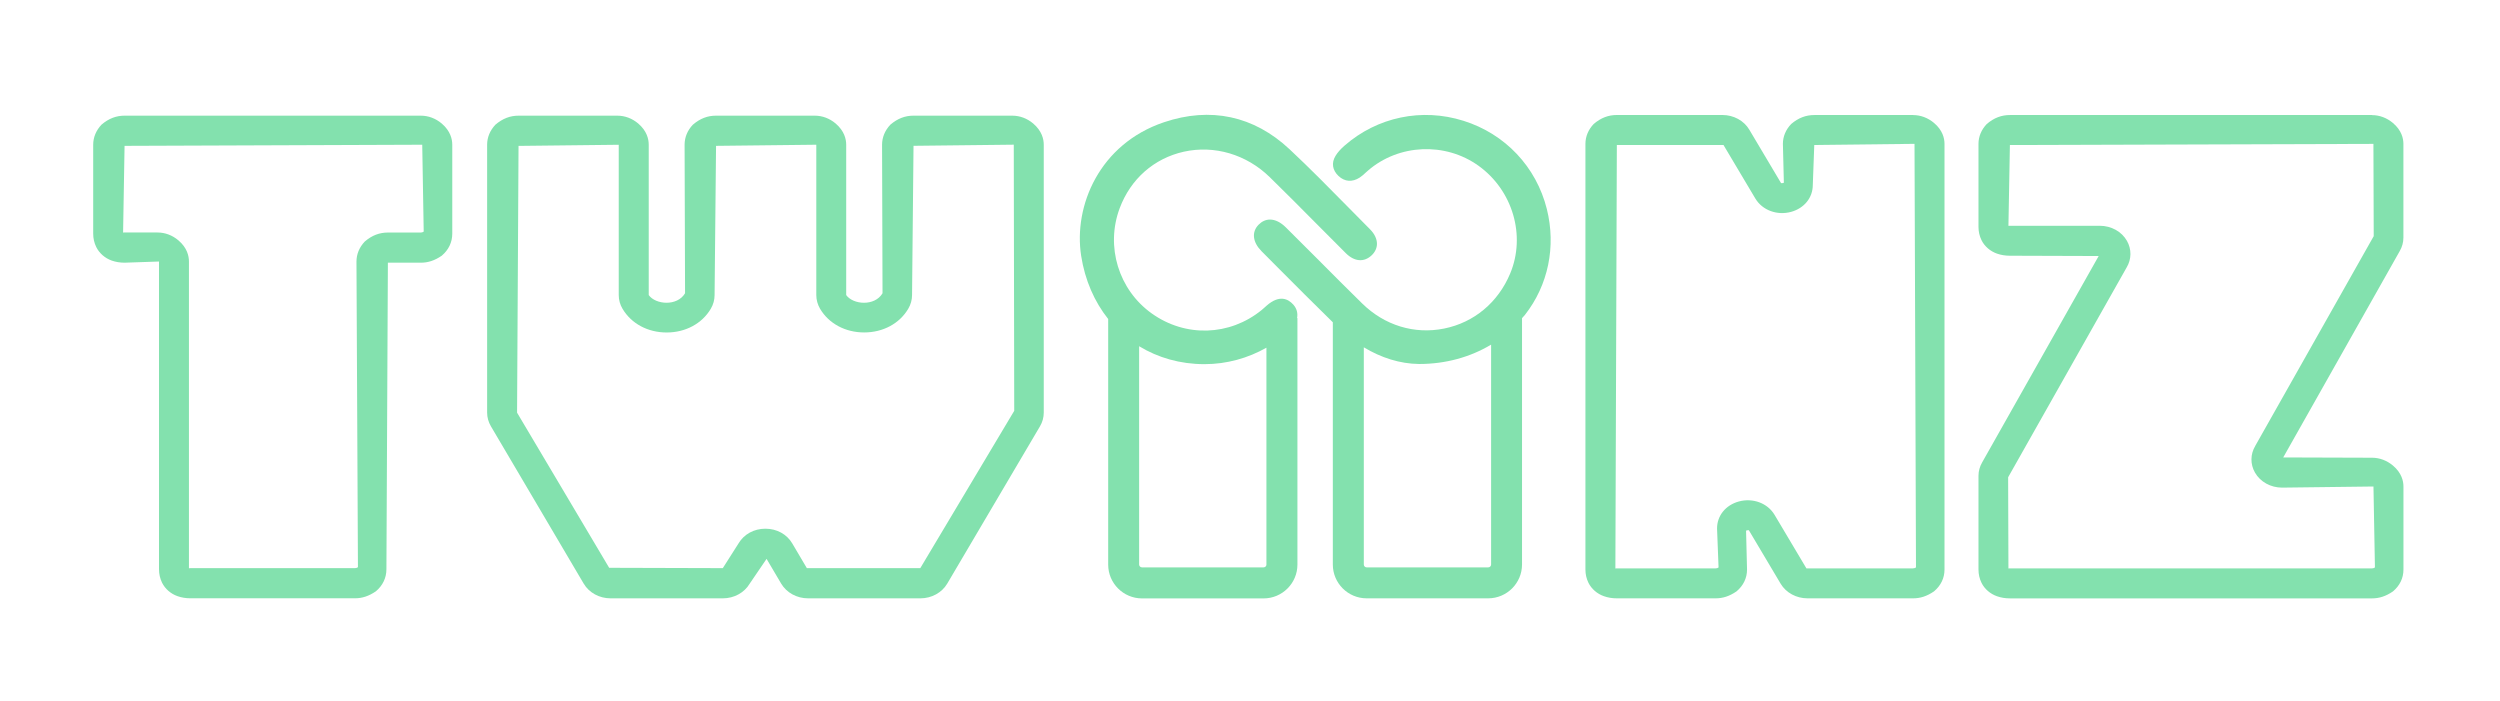 <?xml version="1.0" encoding="UTF-8"?>
<svg id="Layer_1" data-name="Layer 1" xmlns="http://www.w3.org/2000/svg" viewBox="0 0 595.28 166.87">
  <defs>
    <style>
      .cls-1 {
        fill: #83e1ae;
        stroke-width: 0px;
      }
    </style>
  </defs>
  <path class="cls-1" d="M100.21,27.54H29.68c-1.97,0-3.78.65-5.53,2.16-1.28,1.37-1.96,3.01-1.96,4.76v21.17c0,1.15.25,2.23.73,3.2.72,1.46,2.06,2.64,3.69,3.22.95.33,1.98.5,3.06.5l8.19-.28v73.27c0,1.14.24,2.21.73,3.22.73,1.46,2.07,2.63,3.67,3.19.95.34,1.99.51,3.08.51h39.18c1.69,0,3.27-.49,4.99-1.67,1.63-1.38,2.5-3.2,2.5-5.25l.35-72.99h7.84c1.7,0,3.28-.49,4.99-1.67,1.63-1.38,2.5-3.2,2.5-5.25v-21.17c0-1.32-.43-3.27-2.51-5.05-1.46-1.23-3.18-1.87-4.98-1.87ZM100.21,55.37h-7.84c-1.98,0-3.79.65-5.52,2.15-1.29,1.36-1.97,3.01-1.97,4.77l.35,72.77c-.23.16-.44.22-.71.22h-39.18c-.15,0-.28,0-.35.03V62.28c0-1.33-.43-3.28-2.5-5.04-1.45-1.23-3.18-1.88-4.99-1.88h-7.99c-.08,0-.15,0-.2.02l.35-20.65,70.88-.27.35,20.69c-.23.15-.43.22-.7.22Z"/>
  <path class="cls-1" d="M241.03,27.54h-23.51c-1.97,0-3.77.65-5.53,2.16-1.28,1.37-1.96,3.01-1.96,4.76l.11,35.37c-1.87,3.16-7.01,2.73-8.65.43v-35.8c0-1.32-.43-3.27-2.51-5.05-1.46-1.23-3.18-1.87-4.98-1.87h-23.51c-1.97,0-3.77.65-5.52,2.16-1.29,1.36-1.96,3.01-1.96,4.76l.11,35.37c-1.87,3.15-7,2.73-8.65.43v-35.8c0-1.33-.43-3.28-2.5-5.05-1.46-1.23-3.18-1.87-4.98-1.87h-23.51c-1.96,0-3.77.65-5.53,2.16-1.28,1.37-1.96,3.01-1.96,4.76v63.79c0,1.12.31,2.24.9,3.25l22.09,37.46h0c1.28,2.17,3.73,3.51,6.4,3.51h26.74c2.67,0,5.12-1.34,6.4-3.51l4.01-5.89,3.48,5.9c1.28,2.16,3.73,3.5,6.4,3.5h26.74c2.67,0,5.12-1.34,6.4-3.51l22.08-37.45c.59-.99.9-2.12.9-3.26v-63.79c0-1.32-.43-3.27-2.51-5.05-1.46-1.23-3.18-1.87-4.98-1.87ZM219.13,135.28h-27.01s-3.47-5.88-3.47-5.88c-1.29-2.2-3.69-3.51-6.4-3.51s-5.1,1.31-6.4,3.51l-3.74,5.88-27.06-.08-21.93-36.94.35-63.52,23.86-.27v35.8c0,1.14.31,2.27.9,3.25,2.09,3.54,6.02,5.65,10.51,5.65s8.42-2.11,10.51-5.65c.59-.99.9-2.12.9-3.26l.35-35.53,23.87-.27v35.8c0,1.13.31,2.25.89,3.25,2.09,3.54,6.02,5.65,10.51,5.65s8.42-2.11,10.5-5.65c.59-.99.9-2.12.9-3.26l.35-35.53,23.87-.27.11,63.37-22.36,37.45Z"/>
  <path class="cls-1" d="M455.53,27.39h-23.51c-1.97,0-3.78.65-5.52,2.14-1.29,1.35-1.97,2.99-1.97,4.72l.23,9.25c-.15.11-.57.13-.66.11l-7.58-12.75c-1.28-2.15-3.73-3.48-6.4-3.48h-25.12c-1.97,0-3.78.64-5.53,2.15-1.28,1.35-1.96,2.98-1.96,4.72v101.35c0,1.13.24,2.2.73,3.19.73,1.45,2.07,2.61,3.67,3.17.95.34,1.99.51,3.08.51h23.51c1.69,0,3.27-.48,4.99-1.66,1.63-1.37,2.5-3.17,2.5-5.2l-.23-9.25c.16-.11.56-.13.66-.11l7.58,12.75c1.28,2.14,3.73,3.47,6.4,3.47h25.12c1.69,0,3.27-.48,4.99-1.66,1.63-1.37,2.5-3.17,2.5-5.2V34.26c0-1.31-.43-3.25-2.51-5-1.46-1.22-3.18-1.86-4.98-1.86ZM455.53,135.34h-25.4s-7.58-12.74-7.58-12.74c-1.67-2.81-5.18-4.1-8.52-3.19-3.14.87-5.18,3.38-5.18,6.42l.36,9.29c-.23.16-.44.22-.71.22h-23.51c-.16,0-.29,0-.35.02l.35-100.84h25.39s7.58,12.74,7.58,12.74c1.67,2.8,5.18,4.1,8.52,3.19,3.14-.87,5.17-3.38,5.17-6.42l.35-9.51,23.87-.27.35,100.86c-.23.16-.44.22-.71.22Z"/>
  <path class="cls-1" d="M564.8,27.39h-86.21c-1.97,0-3.78.64-5.53,2.15-1.28,1.35-1.96,2.98-1.96,4.72v19.77c0,1.13.25,2.2.73,3.18.72,1.45,2.06,2.61,3.68,3.18.95.33,1.98.5,3.07.5l21.14.07-27.73,49.11c-.58.99-.89,2.1-.89,3.22v22.32c0,1.14.25,2.21.73,3.18.72,1.46,2.07,2.62,3.67,3.18.95.34,1.99.51,3.09.51h86.21c1.69,0,3.27-.48,4.99-1.66,1.63-1.37,2.5-3.17,2.5-5.2v-19.77c0-1.32-.43-3.25-2.5-4.99-1.45-1.22-3.18-1.87-4.99-1.87l-21.14-.07,27.73-49.11c.58-.99.89-2.1.89-3.22v-22.32c0-1.31-.43-3.25-2.51-5-1.46-1.22-3.18-1.86-4.98-1.86ZM537,106.19c-1.18,1.97-1.2,4.34-.07,6.33,1.26,2.21,3.74,3.59,6.47,3.59l21.75-.27.35,19.28c-.23.16-.44.22-.71.22h-86.21c-.16,0-.29,0-.35.03l-.07-21.73,28.22-49.96c1.18-1.97,1.2-4.34.07-6.33-1.26-2.22-3.74-3.59-6.47-3.59h-21.55c-.08,0-.15,0-.2.02l.35-19.25,86.56-.27.07,21.97-28.22,49.96Z"/>
  <path class="cls-1" d="M348.46,28.76c-9.91-3.12-20.49-.91-28.29,5.9-.97.84-1.68,1.65-2.17,2.46-1.01,1.66-.75,3.4.72,4.79,1.48,1.38,3.28,1.51,5.04.37.52-.34.99-.76,1.43-1.18.18-.16.35-.32.53-.47,7.32-6.35,18.39-6.85,26.32-1.17,8.15,5.84,11.33,16.63,7.55,25.67-2.88,6.89-8.61,11.67-15.71,13.1-7.1,1.44-14.22-.75-19.54-5.98-3.48-3.41-6.98-6.92-10.36-10.32-2.6-2.6-5.2-5.2-7.81-7.79-1.23-1.22-2.53-1.86-3.76-1.86h-.03c-.99,0-1.93.44-2.71,1.24-1.69,1.74-1.41,4.16.74,6.32l3.87,3.89c4.26,4.29,8.67,8.69,13.08,13.01v57.68c0,4.44,3.61,8.05,8.05,8.05h28.94c4.44,0,8.06-3.61,8.06-8.05v-58.66c.23-.27.49-.52.71-.8,5.53-7.07,7.43-16.25,5.2-25.18-2.51-10.05-9.93-17.91-19.86-21.02ZM355.05,134.42c0,.38-.31.68-.69.68h-28.94c-.38,0-.68-.31-.68-.68v-51.72c4.11,2.48,8.59,3.92,13.14,3.97h.07c6.26,0,12.14-1.63,17.1-4.61v52.36Z"/>
  <path class="cls-1" d="M307.93,72.51c-1.21-1.34-3.28-2.39-6.31.25-.16.14-.32.28-.47.42-.24.22-.47.43-.72.63-7.63,6.22-18.15,6.56-26.18.83-7.9-5.63-11.05-15.94-7.64-25.06,2.6-6.96,8.17-11.87,15.28-13.46,7.26-1.61,14.9.64,20.44,6.05,3.73,3.64,7.46,7.4,11.07,11.04,2.35,2.37,4.7,4.73,7.07,7.09,2.05,2.03,4.35,2.2,6.16.47.8-.77,1.23-1.7,1.24-2.7,0-1.17-.56-2.37-1.64-3.46-1.71-1.71-3.4-3.44-5.1-5.16-4.55-4.62-9.25-9.4-14.07-13.91-8.48-7.95-18.82-10.17-29.91-6.43-15.37,5.18-21.55,19.91-19.72,31.78.91,5.85,3.17,10.96,6.44,15.07v58.48c0,4.44,3.61,8.05,8.06,8.05h28.94c4.44,0,8.06-3.61,8.06-8.05v-58.71h-.08c.21-1.15-.07-2.27-.91-3.21ZM301.56,134.42c0,.38-.31.68-.69.68h-28.94c-.38,0-.69-.31-.69-.68v-51.98c4.48,2.73,9.76,4.27,15.56,4.27h.02c5.29,0,10.36-1.44,14.73-3.92v51.63Z"/>
</svg>